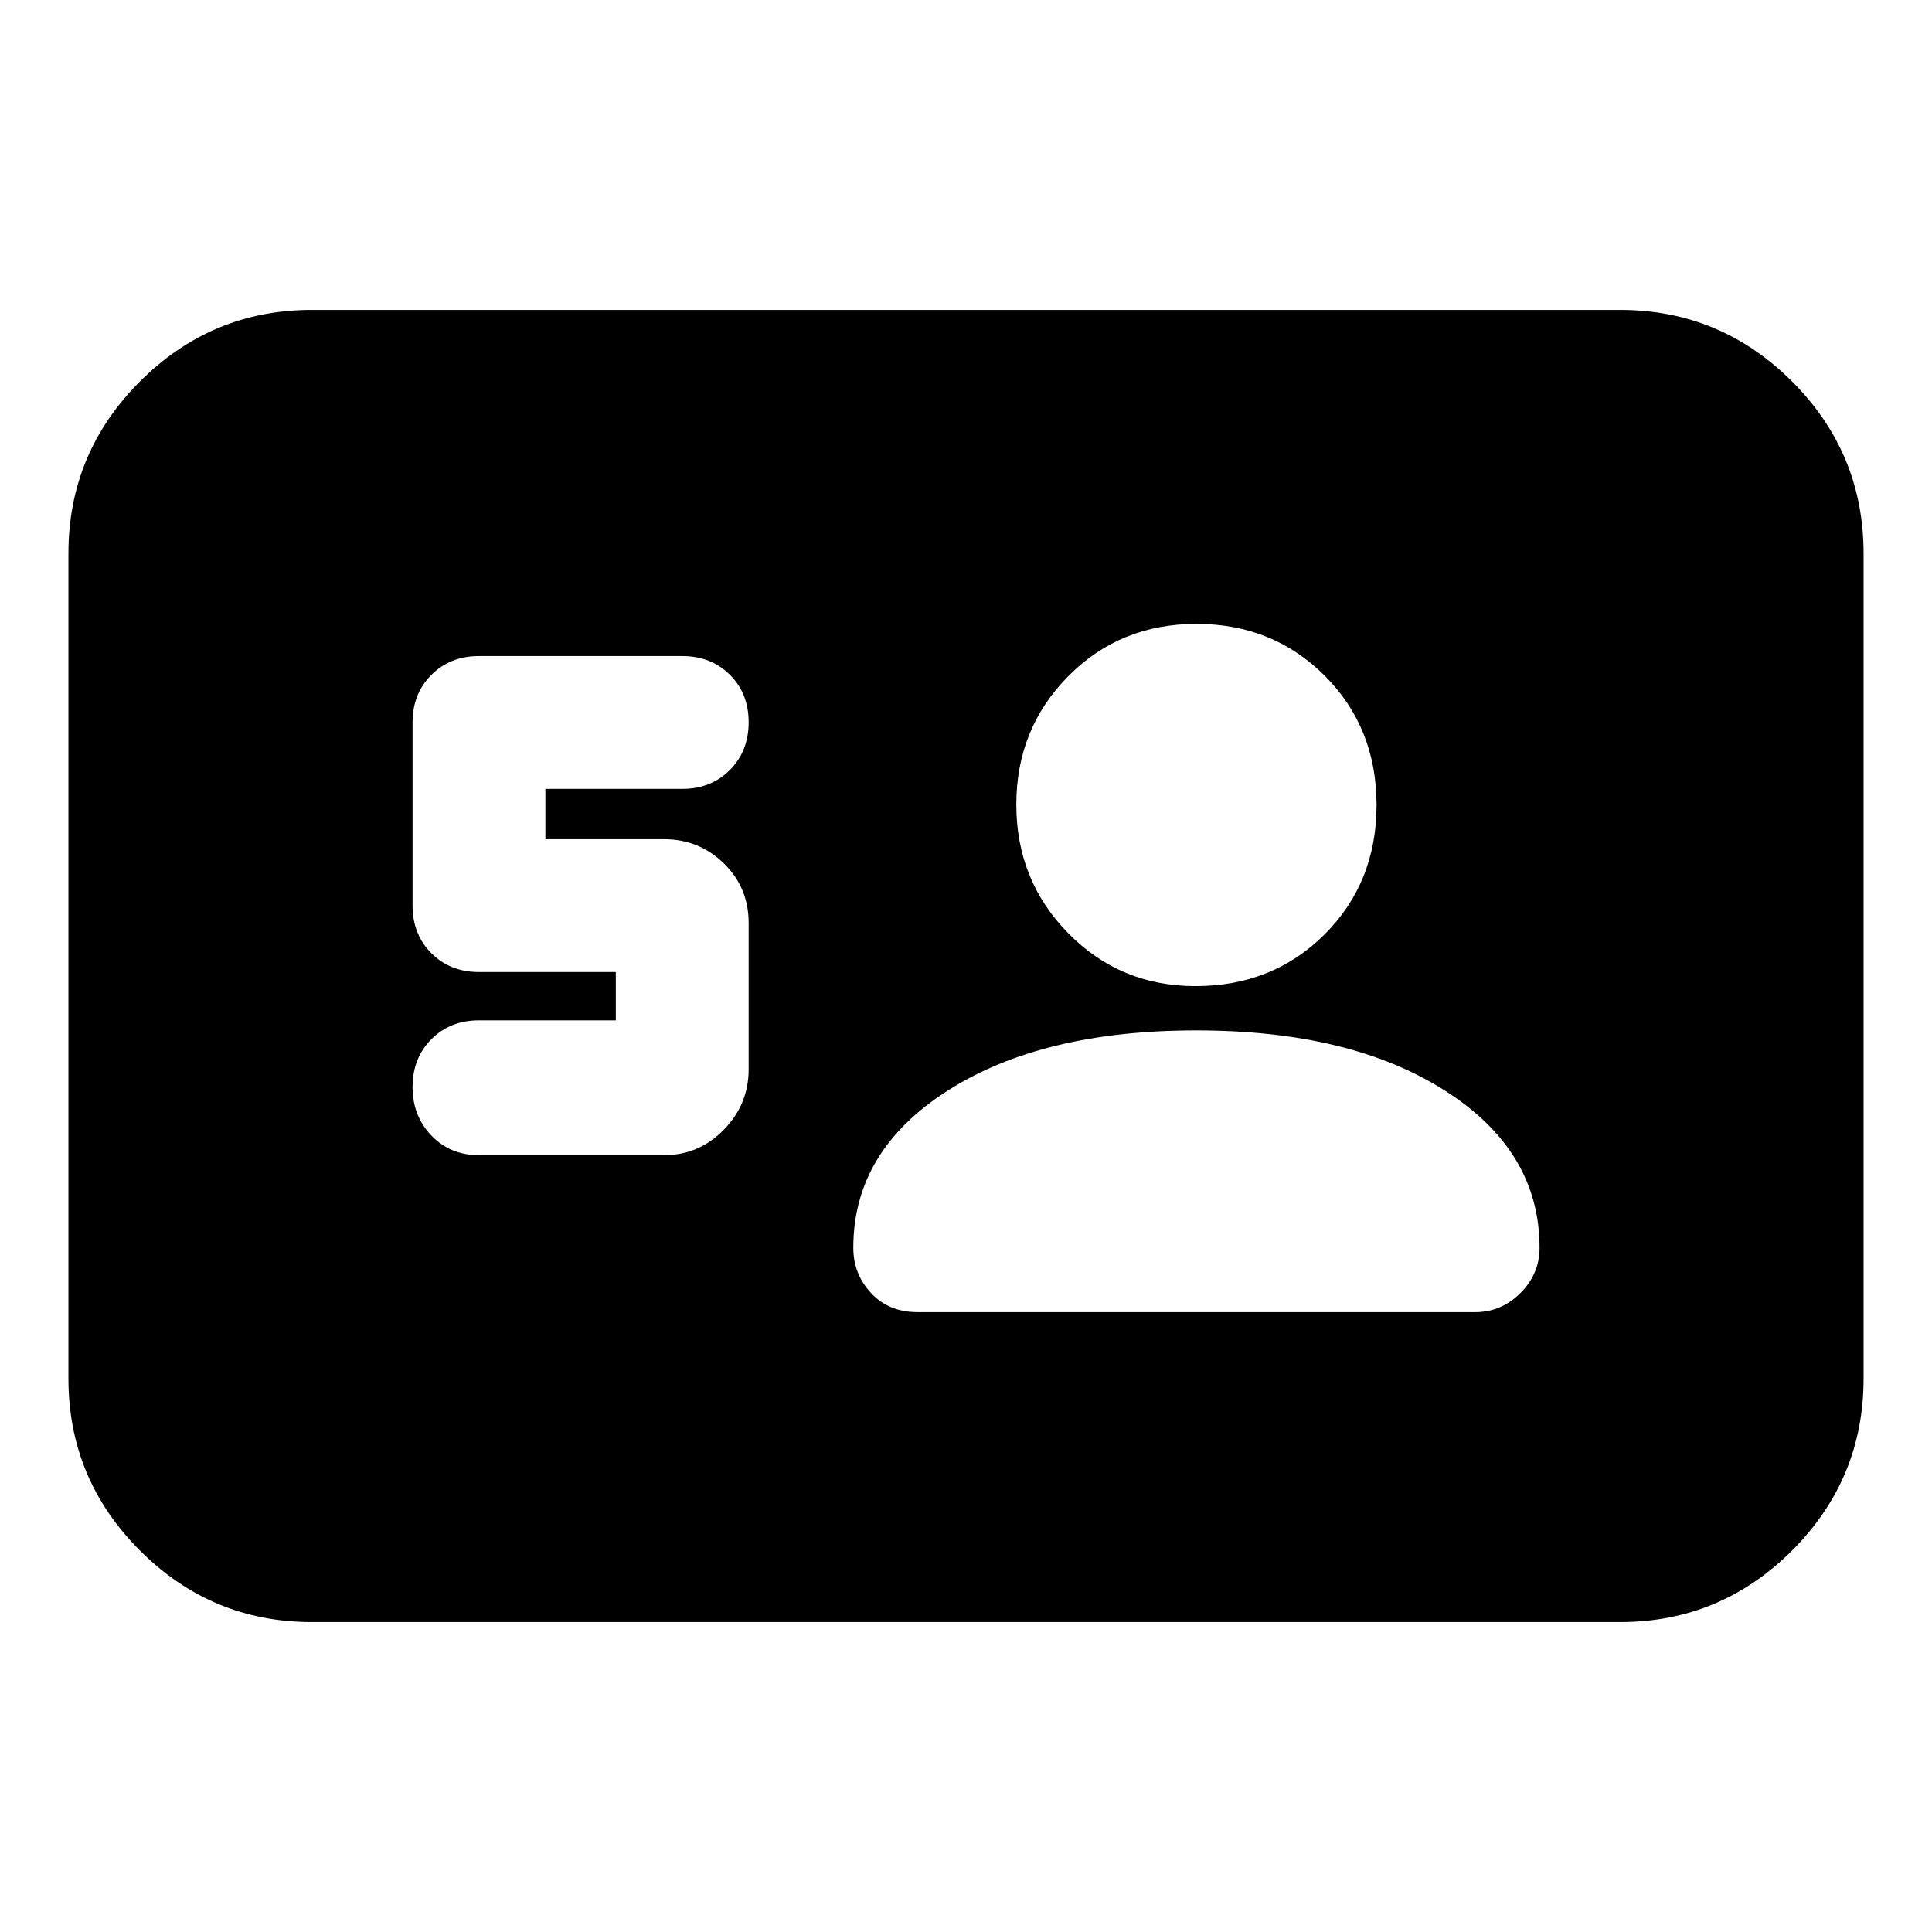 <svg xmlns="http://www.w3.org/2000/svg" height="24" viewBox="0 -960 960 960" width="24"><path d="M306-453h-68q-14.3 0-23.65 9.38-9.35 9.39-9.35 23.74 0 14.35 9.35 24.11Q223.7-386 238-386h92q17.3 0 29.65-12.64Q372-411.27 372-428.63v-72.71Q372-519 359.65-531T330-543h-59v-25h68q14.3 0 23.65-9.38 9.35-9.39 9.35-23.74 0-14.35-9.35-23.61Q353.3-634 339-634H238q-14.3 0-23.65 9.35Q205-615.3 205-601v91q0 14.3 9.35 23.65Q223.7-477 238-477h68v24Zm288.4 5q-76.61 0-123.5 29.92Q424-388.16 424-340q0 13 8.8 22.5T456-308h277q13 0 22.5-9.5T765-340q0-48.16-47-78.08T594.4-448Zm-.4-22q38.47 0 64.24-25.76Q684-521.53 684-560t-25.76-64.24Q632.47-650 594.5-650t-63.74 26.05Q505-597.9 505-560.21q0 37.68 25.82 63.95Q556.64-470 594-470ZM155-154q-49.91 0-85.46-35.54Q34-225.09 34-275v-410q0-49.91 35.54-85.46Q105.09-806 155-806h650q49.91 0 85.46 35.54Q926-734.91 926-685v410q0 49.91-35.54 85.46Q854.91-154 805-154H155Z"/></svg>